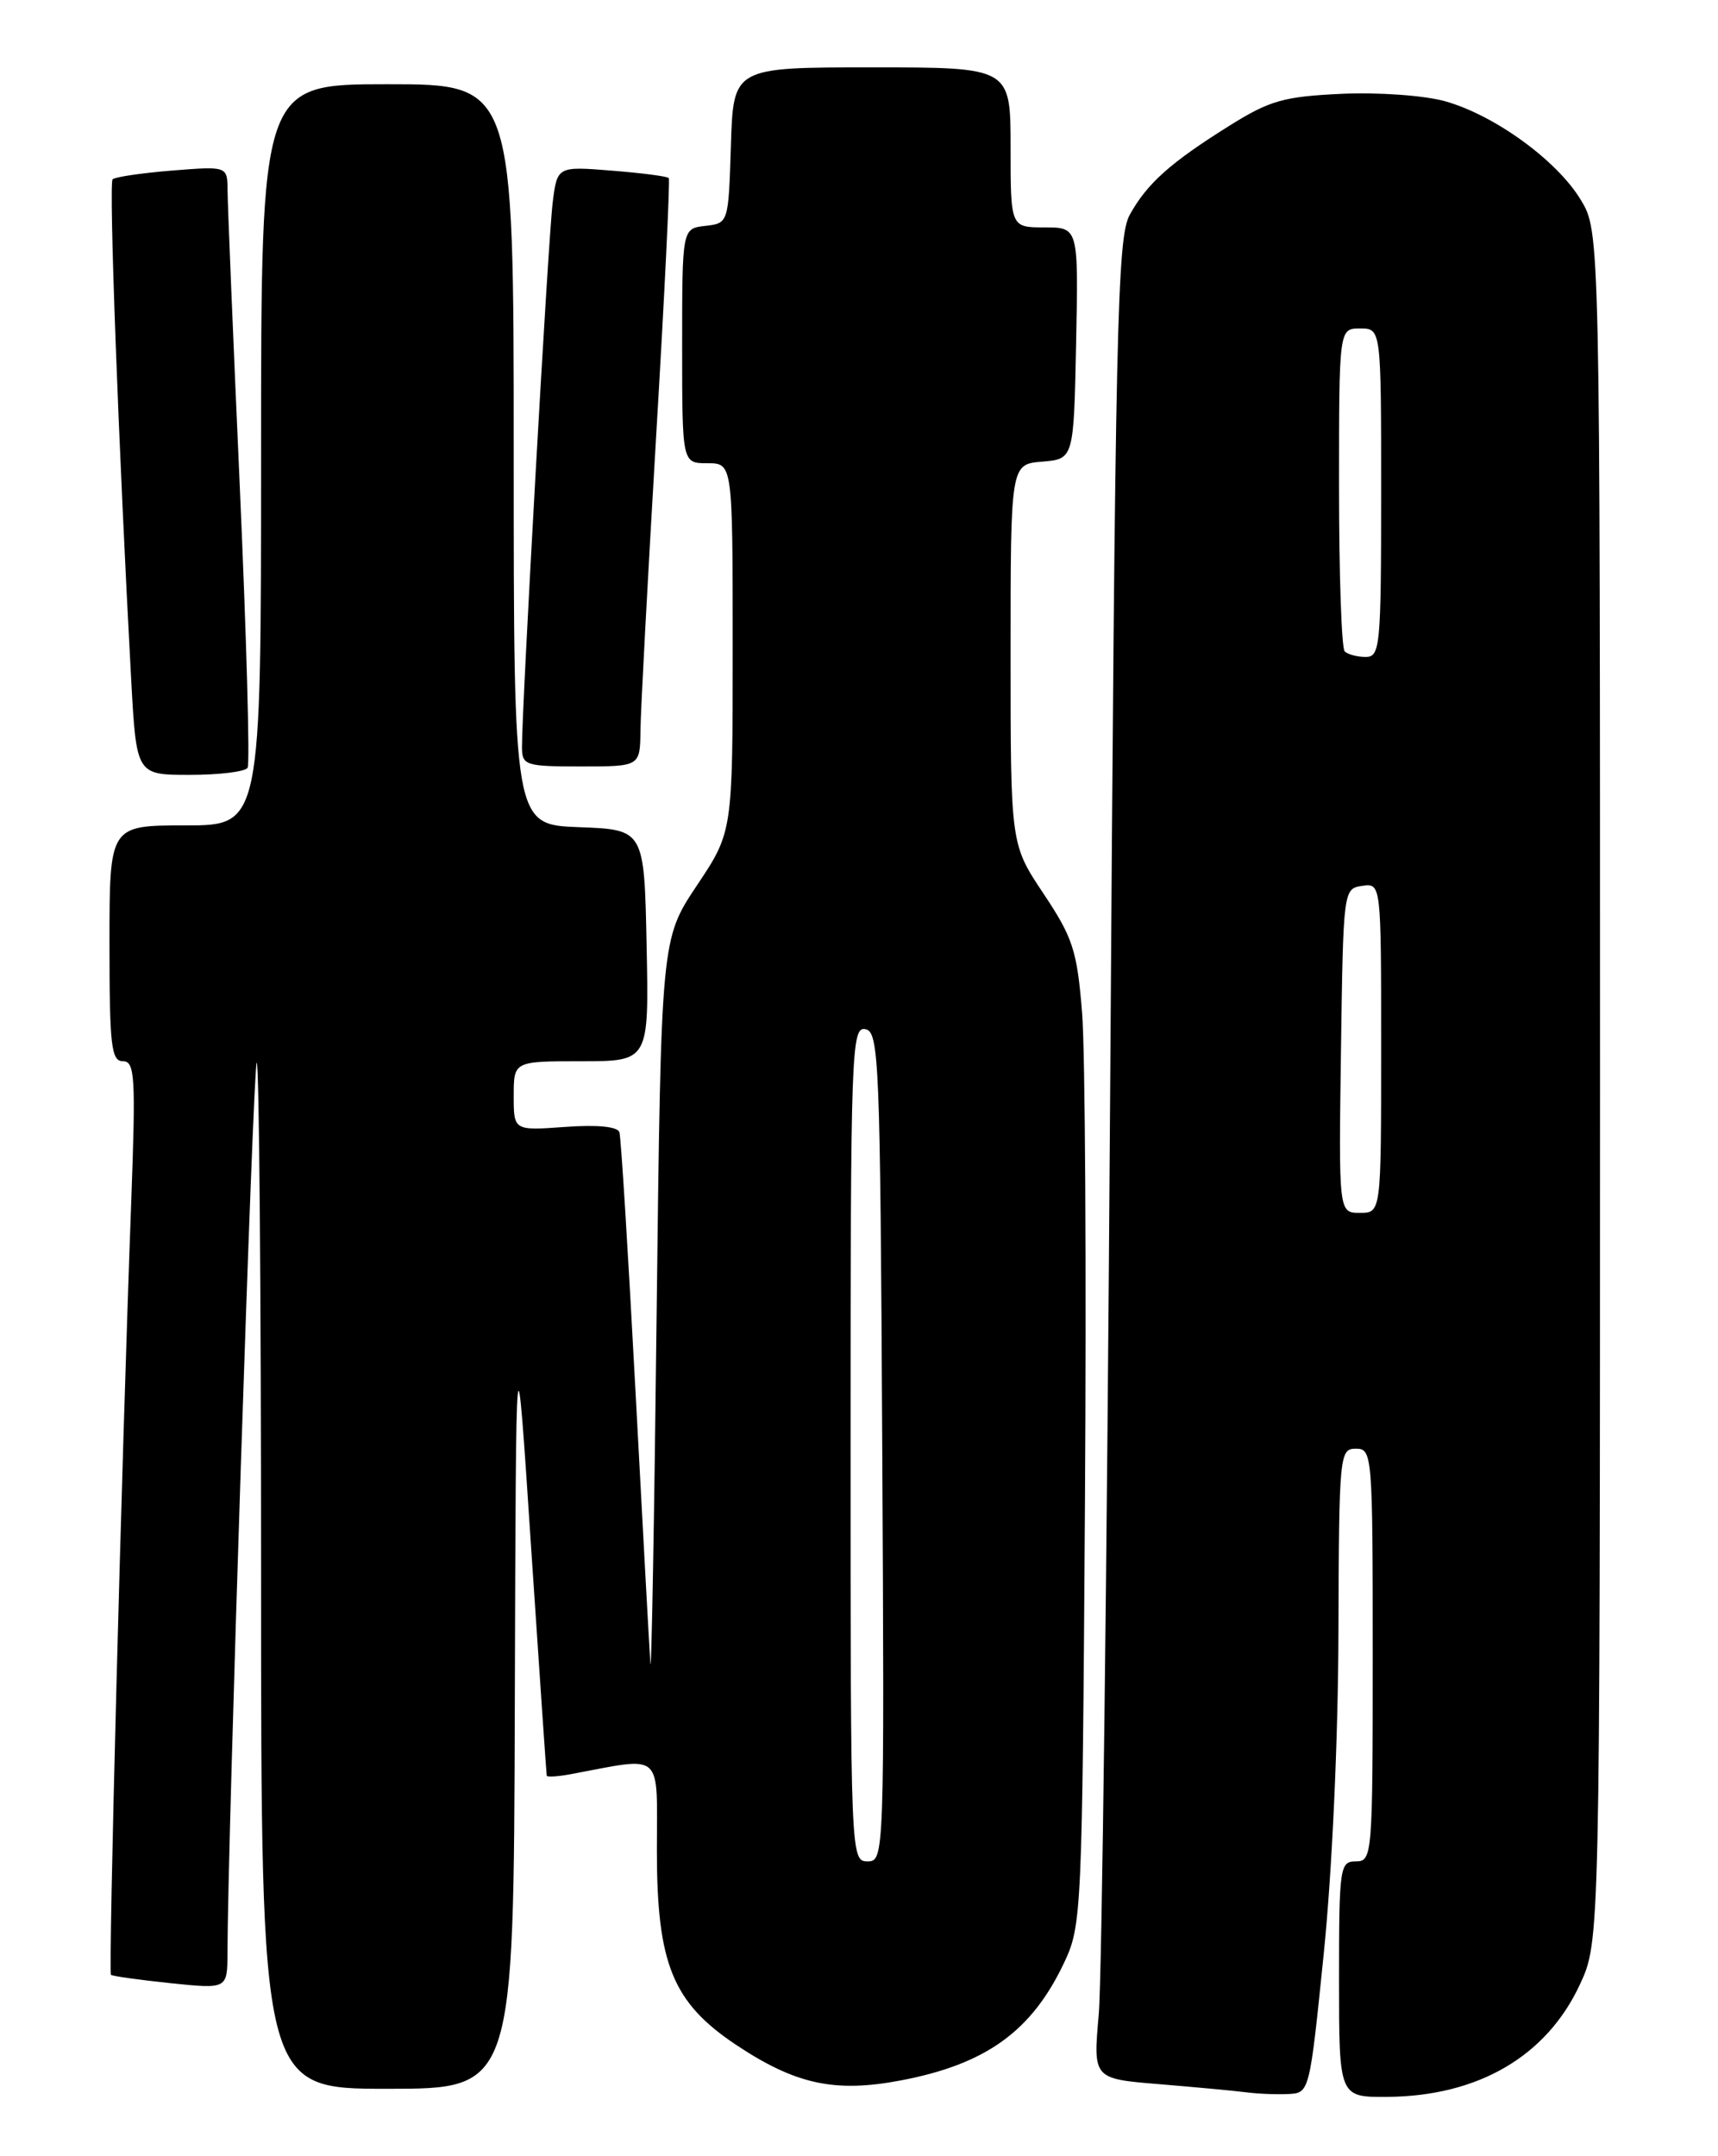 <?xml version="1.0" encoding="UTF-8" standalone="no"?>
<!DOCTYPE svg PUBLIC "-//W3C//DTD SVG 1.1//EN" "http://www.w3.org/Graphics/SVG/1.1/DTD/svg11.dtd" >
<svg xmlns="http://www.w3.org/2000/svg" xmlns:xlink="http://www.w3.org/1999/xlink" version="1.1" viewBox="0 0 204 256">
 <g >
 <path fill="currentColor"
d=" M 157.18 232.00 C 158.17 222.37 158.90 206.44 158.93 193.75 C 159.00 172.69 159.06 172.00 161.00 172.00 C 162.95 172.00 163.00 172.67 163.00 196.50 C 163.00 220.33 162.95 221.00 161.00 221.00 C 159.10 221.00 159.00 221.67 159.00 235.00 C 159.00 249.00 159.00 249.00 164.75 248.96 C 175.53 248.87 183.63 244.15 187.60 235.62 C 189.98 230.50 189.98 230.50 189.99 129.00 C 189.99 27.50 189.99 27.50 187.70 23.72 C 184.87 19.04 177.47 13.67 171.59 12.02 C 169.10 11.33 163.69 10.94 159.30 11.14 C 152.43 11.46 150.77 11.93 145.98 14.93 C 138.96 19.32 136.21 21.78 134.15 25.50 C 132.66 28.21 132.43 38.23 131.82 130.00 C 131.45 185.83 130.84 234.94 130.47 239.15 C 129.79 246.81 129.79 246.81 137.65 247.45 C 141.97 247.81 146.62 248.24 148.00 248.42 C 149.38 248.60 151.62 248.69 153.00 248.62 C 155.49 248.50 155.51 248.42 157.18 232.00 Z  M 61.13 202.25 C 61.27 156.50 61.27 156.50 63.05 183.50 C 64.04 198.35 64.88 210.65 64.92 210.83 C 64.96 211.01 66.24 210.93 67.75 210.65 C 78.93 208.57 78.00 207.75 78.00 219.74 C 78.00 233.13 79.88 237.75 87.34 242.74 C 94.46 247.49 99.12 248.50 107.00 247.00 C 117.11 245.07 122.52 241.16 126.37 233.00 C 128.44 228.63 128.51 227.05 128.83 178.50 C 129.01 151.00 128.86 124.78 128.49 120.23 C 127.89 112.83 127.40 111.34 123.91 106.10 C 120.00 100.25 120.00 100.25 120.00 77.68 C 120.00 55.12 120.00 55.12 123.75 54.81 C 127.50 54.50 127.50 54.50 127.78 40.75 C 128.06 27.00 128.06 27.00 124.03 27.00 C 120.00 27.00 120.00 27.00 120.00 17.50 C 120.00 8.00 120.00 8.00 103.54 8.00 C 87.08 8.00 87.08 8.00 86.79 17.25 C 86.50 26.50 86.50 26.50 83.75 26.82 C 81.00 27.13 81.00 27.13 81.00 41.07 C 81.00 55.00 81.00 55.00 84.00 55.00 C 87.00 55.00 87.00 55.00 87.00 76.89 C 87.00 98.77 87.00 98.77 82.75 105.13 C 78.50 111.50 78.50 111.50 77.97 156.00 C 77.69 180.47 77.35 199.15 77.23 197.50 C 77.11 195.85 76.31 181.22 75.45 165.00 C 74.59 148.78 73.74 135.02 73.55 134.43 C 73.33 133.76 70.93 133.52 67.10 133.80 C 61.00 134.24 61.00 134.24 61.00 130.12 C 61.00 126.00 61.00 126.00 69.03 126.00 C 77.06 126.00 77.06 126.00 76.78 112.25 C 76.50 98.50 76.50 98.50 68.75 98.21 C 61.00 97.92 61.00 97.92 61.00 53.96 C 61.00 10.00 61.00 10.00 46.00 10.00 C 31.00 10.00 31.00 10.00 31.00 54.00 C 31.00 98.00 31.00 98.00 22.00 98.00 C 13.00 98.00 13.00 98.00 13.00 112.00 C 13.00 124.16 13.21 126.00 14.60 126.00 C 16.02 126.00 16.13 127.81 15.58 142.75 C 14.44 173.56 12.85 234.19 13.18 234.47 C 13.36 234.63 16.54 235.07 20.25 235.46 C 27.00 236.16 27.00 236.16 27.01 231.83 C 27.05 218.07 30.05 126.61 30.48 126.18 C 30.77 125.90 31.00 153.19 31.00 186.83 C 31.00 248.00 31.00 248.00 46.00 248.00 C 61.00 248.00 61.00 248.00 61.13 202.25 Z  M 29.40 91.16 C 29.69 90.70 29.27 75.74 28.48 57.91 C 27.68 40.08 27.03 24.20 27.02 22.61 C 27.00 19.73 27.00 19.73 20.44 20.25 C 16.84 20.54 13.66 21.01 13.37 21.29 C 12.91 21.76 14.06 52.70 15.58 80.75 C 16.20 92.00 16.20 92.00 22.54 92.00 C 26.03 92.00 29.12 91.62 29.40 91.16 Z  M 76.05 86.75 C 76.07 84.41 76.91 68.78 77.90 52.00 C 78.90 35.23 79.58 21.34 79.41 21.14 C 79.25 20.94 76.20 20.54 72.64 20.26 C 66.16 19.74 66.16 19.74 65.62 24.12 C 65.09 28.38 61.95 84.25 61.98 88.75 C 62.00 90.87 62.41 91.00 69.00 91.00 C 76.00 91.00 76.00 91.00 76.05 86.75 Z  M 159.23 124.75 C 159.50 105.64 159.52 105.50 161.75 105.18 C 164.00 104.86 164.00 104.86 164.00 124.43 C 164.00 144.00 164.00 144.00 161.48 144.00 C 158.96 144.00 158.96 144.00 159.23 124.75 Z  M 159.67 77.33 C 159.30 76.97 159.00 68.19 159.00 57.83 C 159.00 39.00 159.00 39.00 161.50 39.00 C 164.00 39.00 164.00 39.00 164.00 58.50 C 164.00 76.74 163.88 78.00 162.17 78.00 C 161.16 78.00 160.03 77.70 159.67 77.33 Z  M 101.00 171.43 C 101.00 124.75 101.10 121.87 102.75 122.19 C 104.38 122.50 104.52 125.79 104.76 171.76 C 105.02 220.50 105.00 221.00 103.01 221.00 C 101.02 221.00 101.00 220.41 101.00 171.43 Z "/>
</g>
</svg>